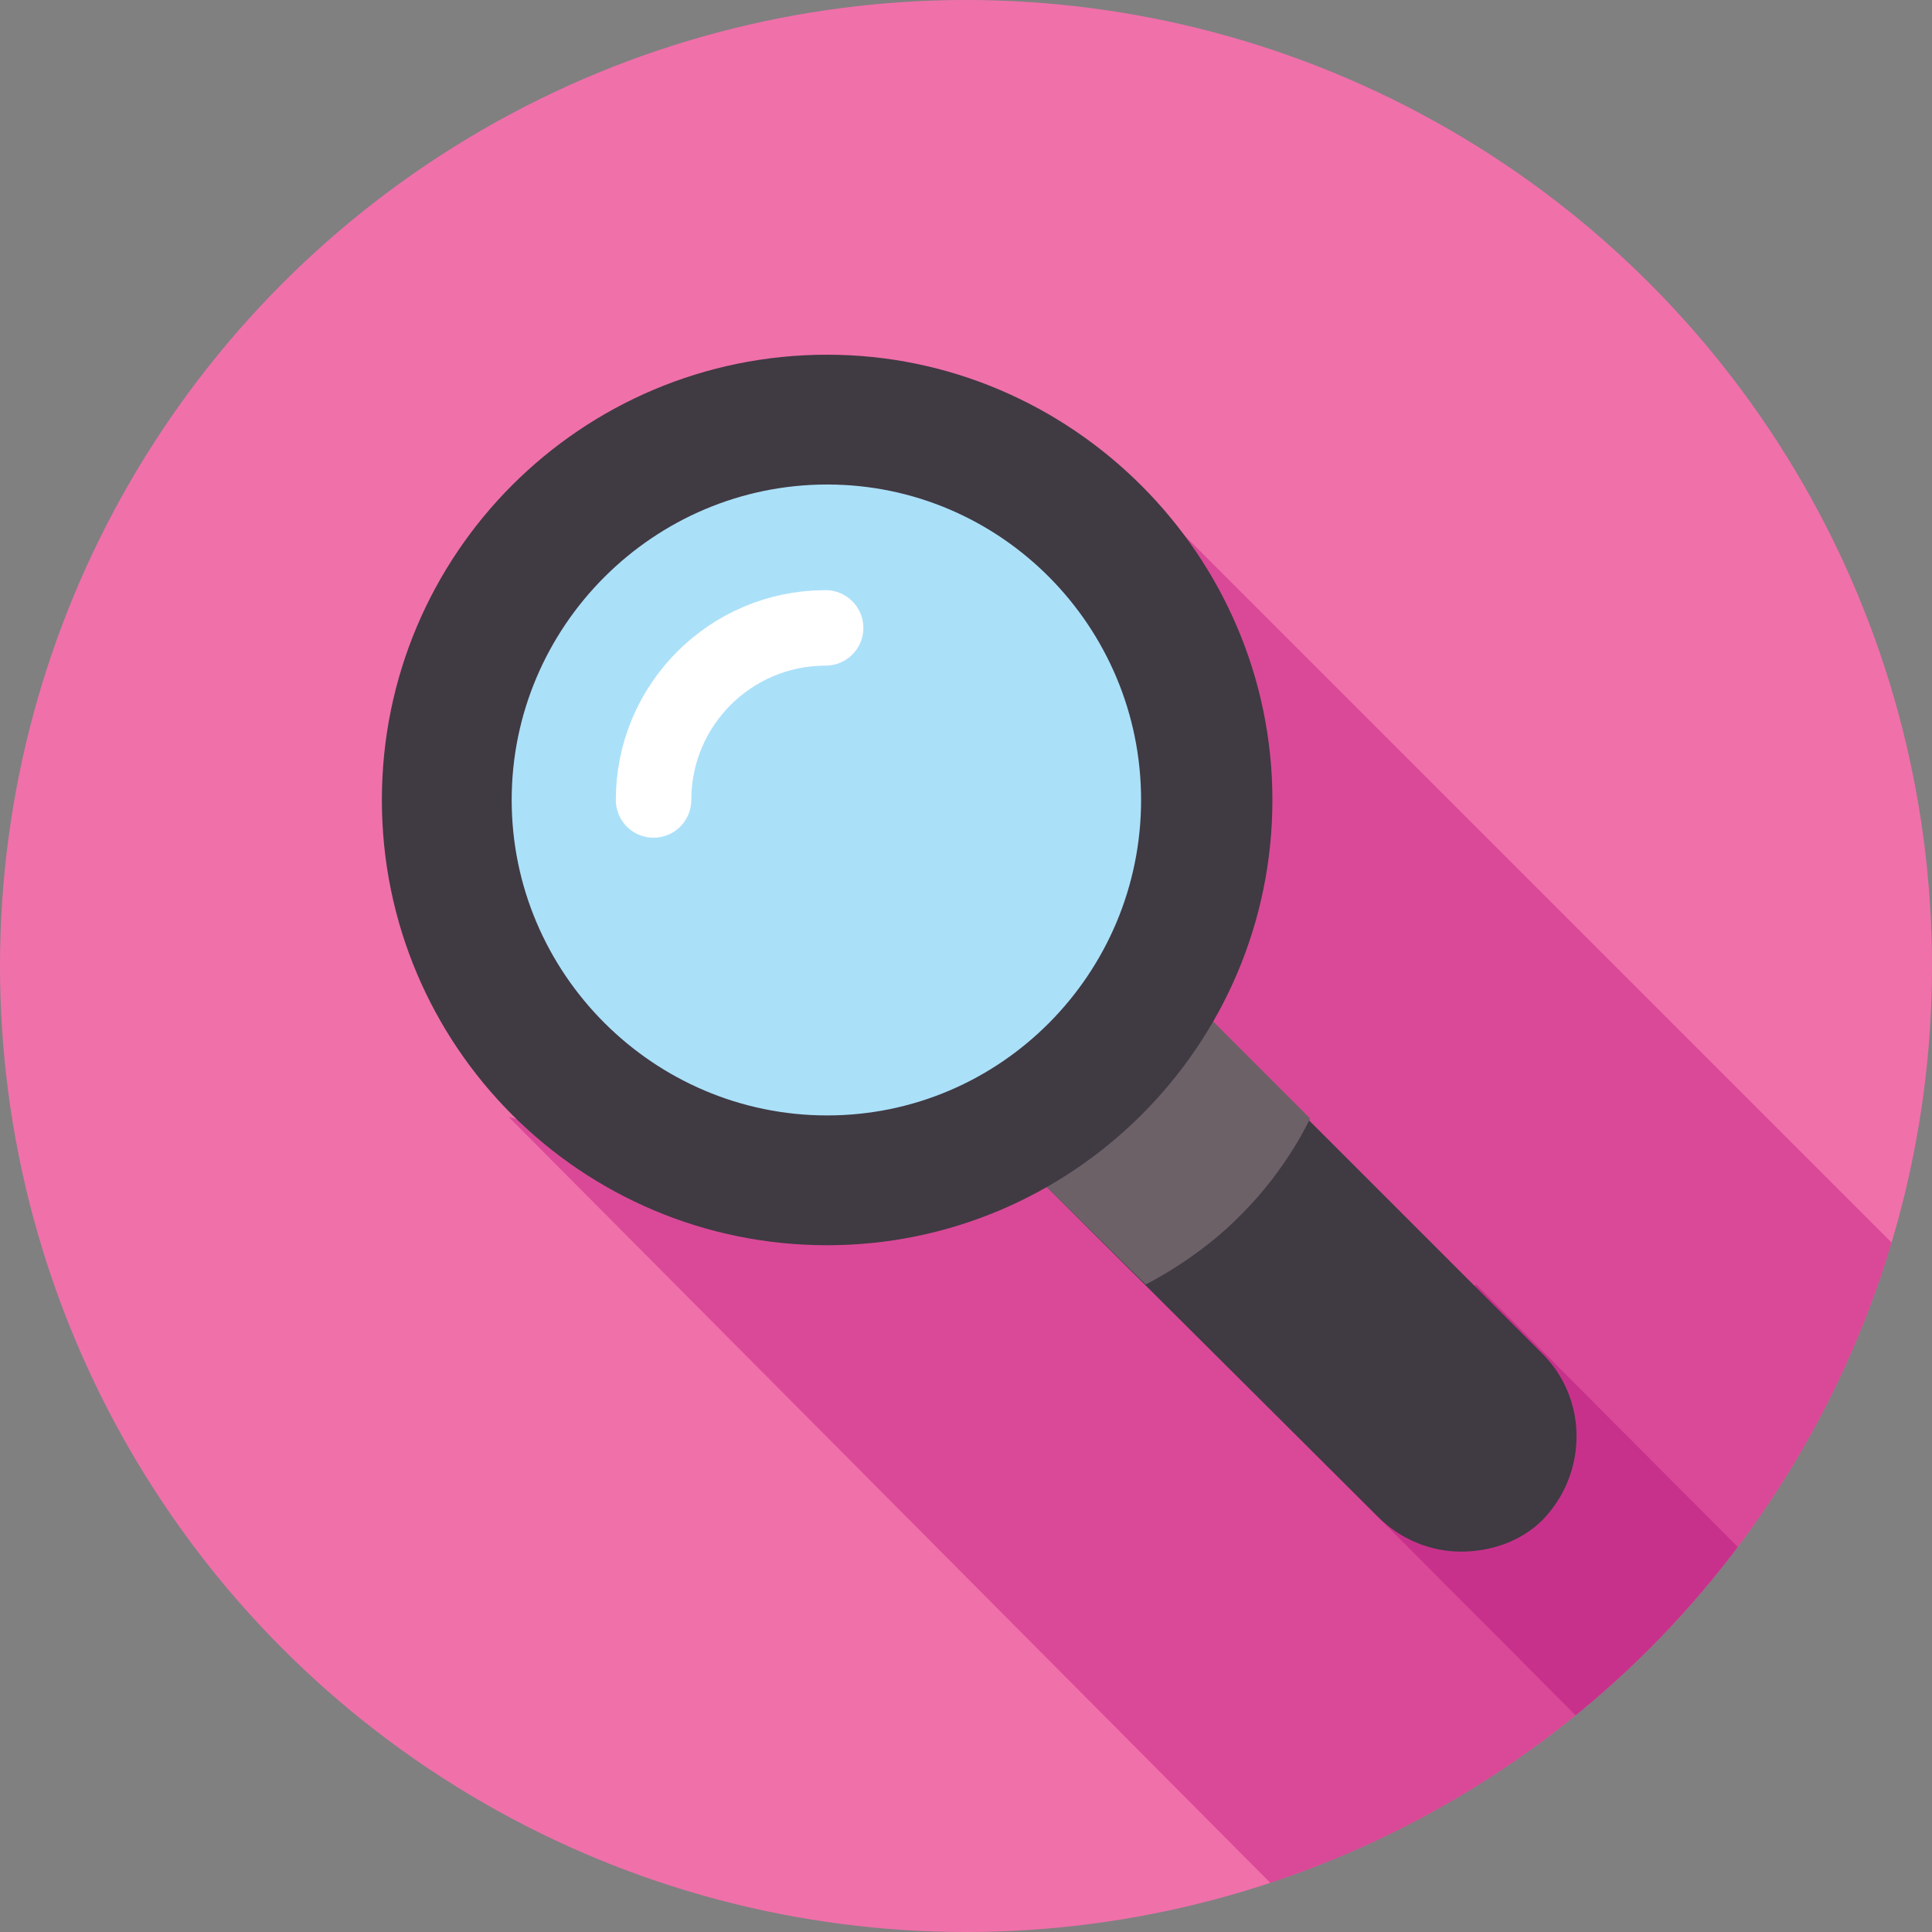 <?xml version="1.0" ?><!DOCTYPE svg  PUBLIC '-//W3C//DTD SVG 1.1//EN'  'http://www.w3.org/Graphics/SVG/1.1/DTD/svg11.dtd'><svg height="128px" id="Layer_1" style="enable-background:new 0 0 128 128;" version="1.1" viewBox="0 0 128 128" width="128px" xml:space="preserve" xmlns="http://www.w3.org/2000/svg" xmlns:xlink="http://www.w3.org/1999/xlink"><rect x="0" y="0" width="128" height="128" fill="#808080" stroke="none"/><style type="text/css">
	.st0{fill:#F070AA;}
	.st1{clip-path:url(#SVGID_2_);}
	.st2{opacity:0.35;fill:#B20073;}
	.st3{opacity:0.35;fill:#A60575;}
	.st4{fill:#403A43;}
	.st5{fill:#6D6168;}
	.st6{fill:#ABE0F9;}
	.st7{fill:none;stroke:#FFFFFF;stroke-width:5;stroke-linecap:round;stroke-linejoin:round;stroke-miterlimit:10;}
</style><g><circle class="st0" cx="64" cy="64" r="64"/><g><defs><circle cx="64" cy="64" id="SVGID_1_" r="64"/></defs><clipPath id="SVGID_2_"><use style="overflow:visible;" xlink:href="#SVGID_1_"/></clipPath><g class="st1"><path class="st2" d="M75,32l53,53v43H87.4L33.7,74c0,0,24.7,6.4,37.6-2.6S75,32,75,32z"/><polygon class="st3" points="97.8,85.1 127.9,115.3 128,128 118.7,128 86.9,96.1    "/></g></g><path class="st4" d="M96.8,102.8c-2,0-4-0.8-5.5-2.3L66.8,76.1c-3-3,2.4-2.5,5.4-5.5c3-3,2.5-8.5,5.5-5.4l24.5,24.5c3,3,3,7.9,0,11   C100.8,102.1,98.8,102.8,96.8,102.8z"/><path class="st5" d="M75.9,85.1L68.7,78l11-11l7.1,7.1c0,0-1.5,3.3-4.5,6.3C79.4,83.4,75.9,85.1,75.9,85.1z"/><circle class="st6" cx="54.8" cy="53" r="25.2"/><path class="st7" d="M43.3,53c0-6.3,5.1-11.4,11.4-11.4"/><path class="st4" d="M54.8,82.5c-16.3,0-29.5-13.2-29.5-29.5c0-16.3,13.2-29.5,29.5-29.5C71,23.5,84.3,36.8,84.3,53   C84.3,69.3,71,82.5,54.8,82.5z M54.8,32.1c-11.5,0-20.9,9.4-20.9,20.9c0,11.5,9.4,20.9,20.9,20.9S75.6,64.5,75.6,53   C75.6,41.5,66.3,32.1,54.8,32.1z"/></g></svg>